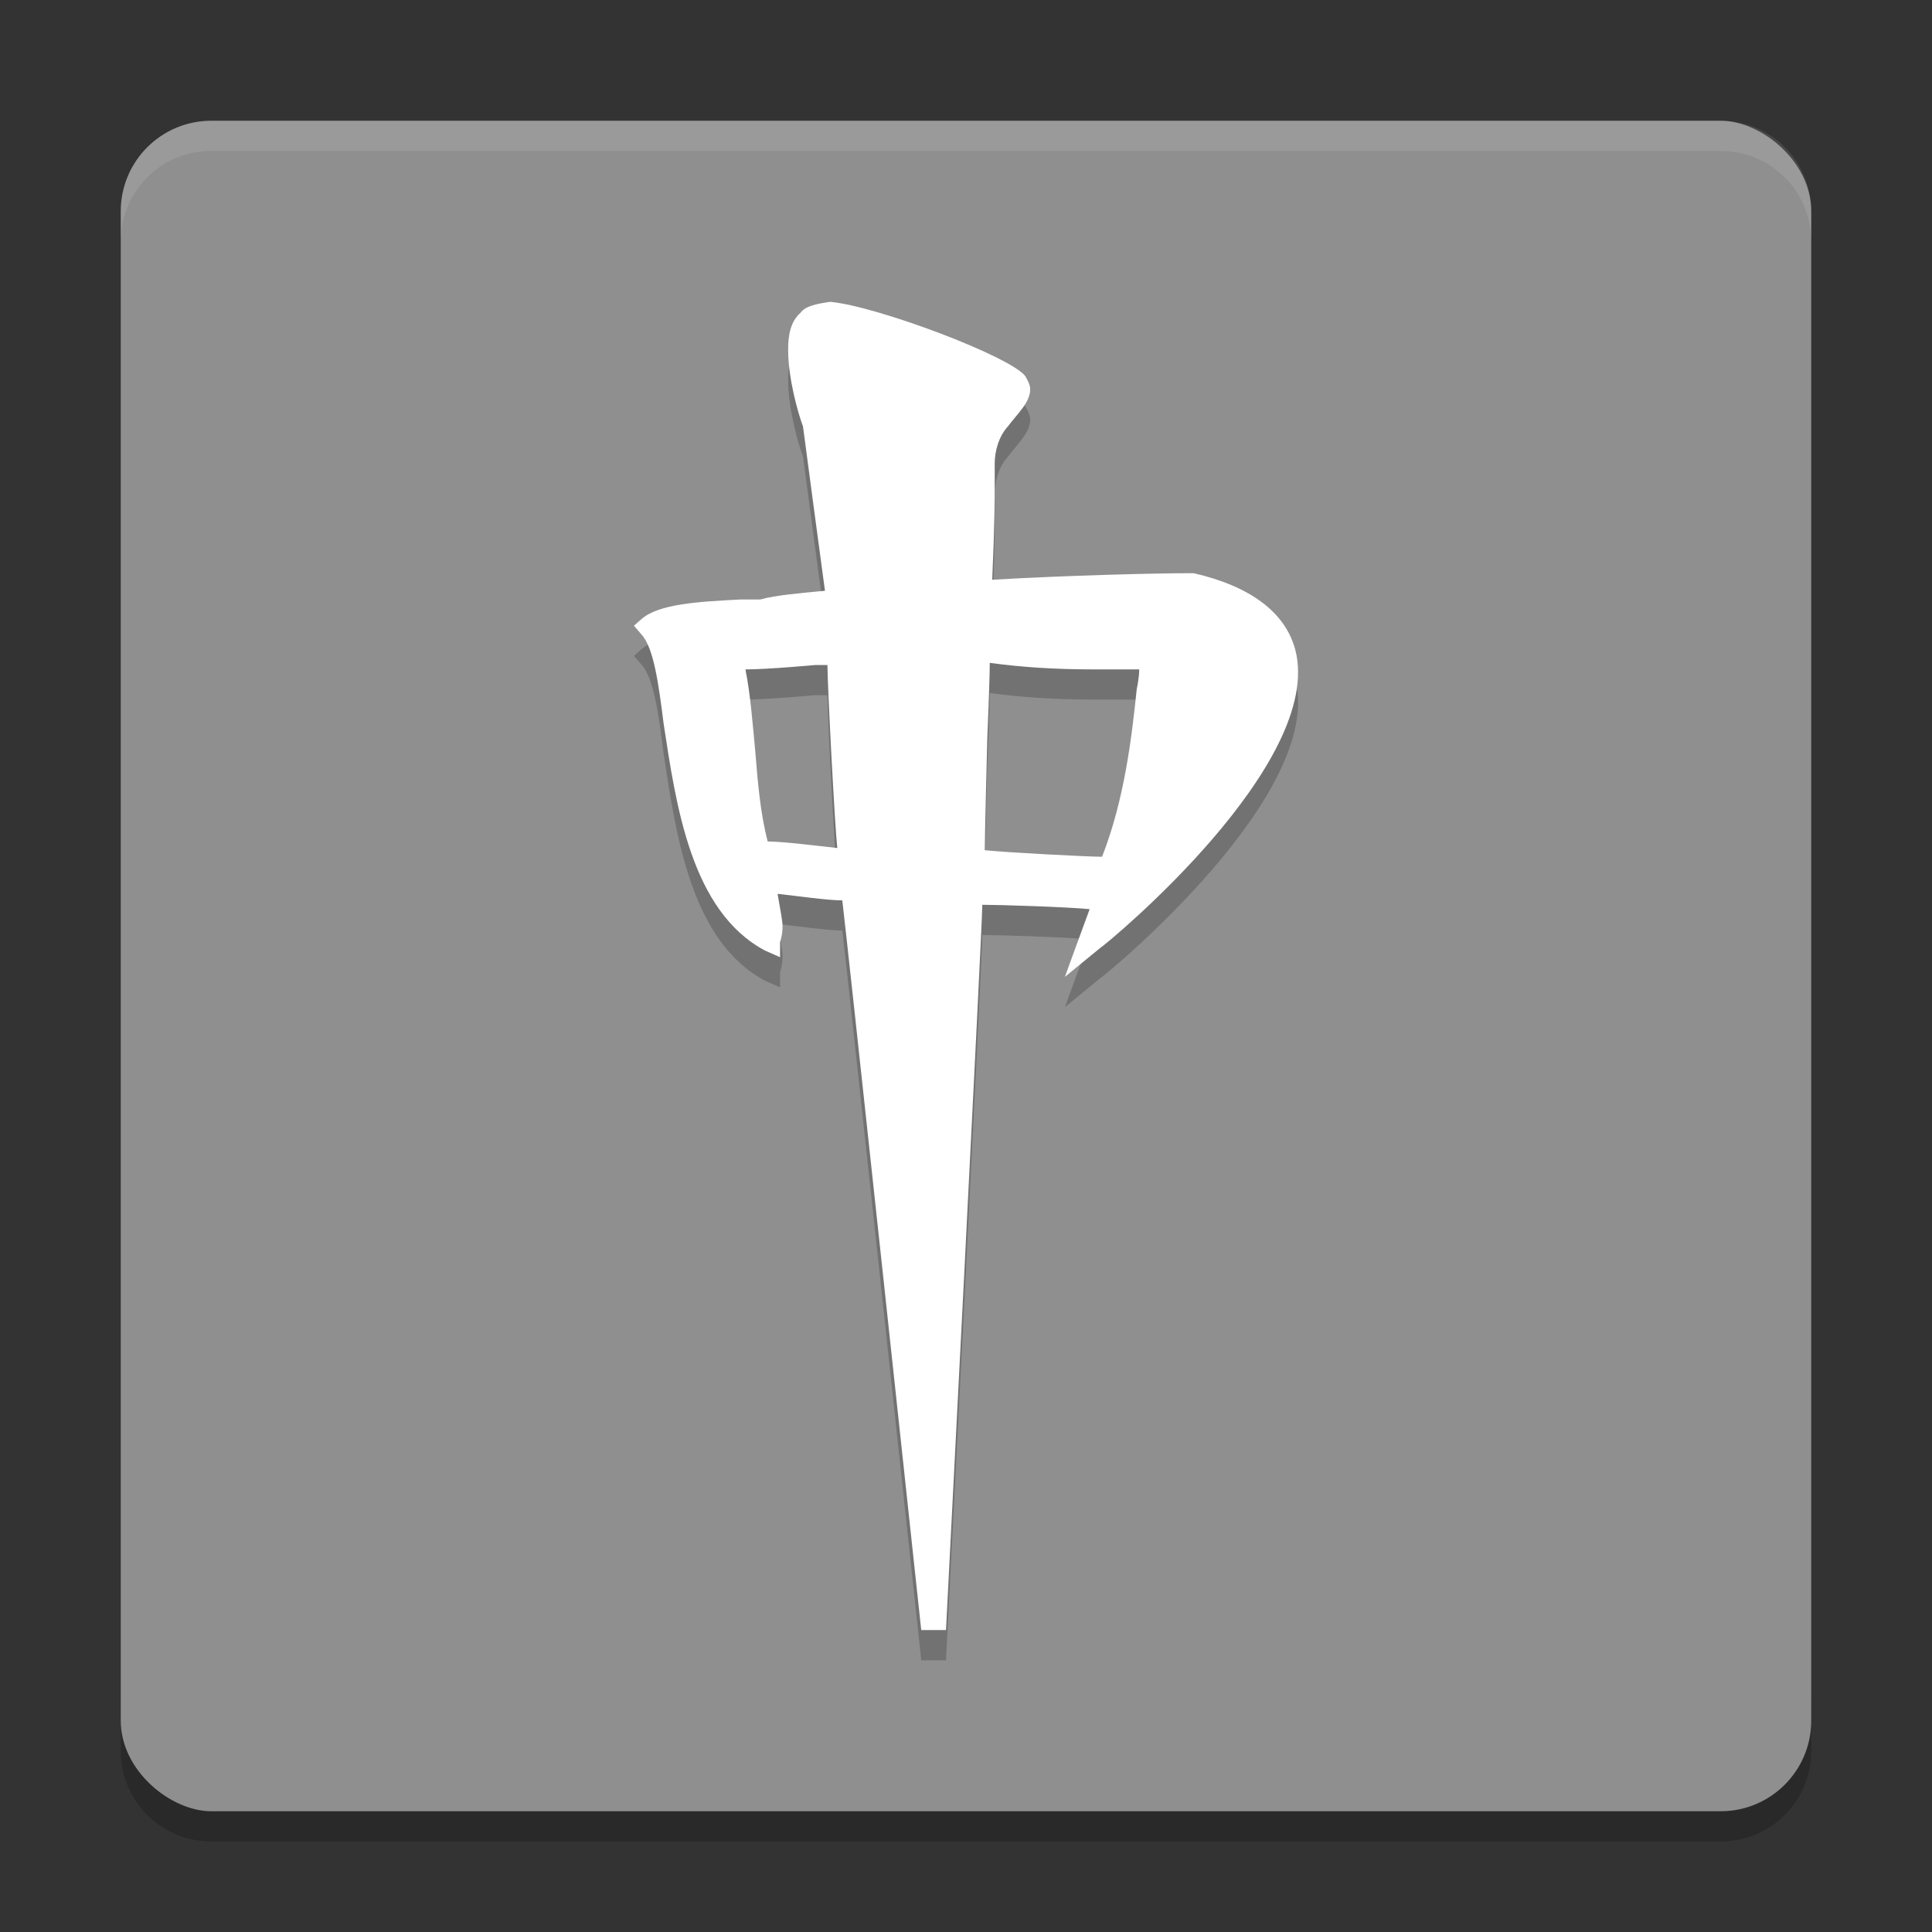 <svg xmlns="http://www.w3.org/2000/svg" width="64" height="64" version="1">
 <rect width="100%" height="100%" fill="#333333" stroke="none"/>
 <path style="opacity:0.2" d="m 4,56 0,2 c 0,1.662 1.338,3 3,3 l 50,0 c 1.662,0 3,-1.338 3,-3 l 0,-2 c 0,1.662 -1.338,3 -3,3 L 7,59 C 5.338,59 4,57.662 4,56 Z"/>
 <rect style="fill:#8f8f8f" width="56" height="56" x="-60" y="-60" rx="3" ry="3" transform="matrix(0,-1,-1,0,0,0)"/>
 <path style="opacity:0.1;fill:#ffffff" d="M 7 4 C 5.338 4 4 5.338 4 7 L 4 8 C 4 6.338 5.338 5 7 5 L 57 5 C 58.662 5 60 6.338 60 8 L 60 7 C 60 5.338 58.662 4 57 4 L 7 4 z"/>
 <path style="opacity:0.2" d="m 26.518,11.361 c -0.328,0.289 -0.41,0.724 -0.41,1.23 0,0.941 0.328,2.099 0.492,2.533 0,0 0.646,4.866 0.728,5.445 -0.738,0.072 -1.651,0.145 -2.143,0.289 l -0.656,0 c -1.395,0.072 -2.708,0.145 -3.282,0.651 l -0.246,0.217 0.246,0.289 c 0.41,0.434 0.574,1.664 0.738,2.967 0.41,2.678 0.902,6.207 3.364,7.509 l 0.492,0.217 0,-0.507 c 0,0 0.082,-0.217 0.082,-0.507 0,-0.217 -0.082,-0.579 -0.164,-1.086 0.656,0.072 1.651,0.217 2.143,0.217 C 27.984,31.407 30.518,55 30.518,55 l 0.82,0 c 0,0 1.203,-23.302 1.203,-24.026 0.574,0 2.818,0.072 3.556,0.145 -0.164,0.434 -0.82,2.243 -0.82,2.243 l 1.149,-0.941 c 0.328,-0.217 7.466,-6.134 6.482,-9.898 -0.328,-1.23 -1.477,-2.099 -3.364,-2.533 l -0.164,0 c -1.067,0 -4.049,0.072 -6.51,0.217 0.082,-1.882 0.082,-2.695 0.082,-3.201 l 0,-0.651 c 0,-0.362 0.11,-0.868 0.438,-1.23 0.328,-0.434 0.738,-0.796 0.738,-1.23 0,-0.145 -0.082,-0.289 -0.164,-0.434 -0.492,-0.651 -4.903,-2.316 -6.461,-2.461 -0.492,0.072 -0.82,0.145 -0.985,0.362 z m 0.482,11.668 0.41,0 c 0,0.651 0.246,5.411 0.328,6.062 -0.656,-0.072 -1.815,-0.217 -2.307,-0.217 -0.246,-0.941 -0.328,-1.954 -0.41,-2.967 -0.082,-0.868 -0.164,-1.937 -0.328,-2.733 0.738,0 2.307,-0.145 2.307,-0.145 z m 5.705,2.444 c 0,0 0.082,-1.937 0.082,-2.516 1.067,0.145 2.161,0.217 3.474,0.217 l 1.477,0 c 0,0.289 -0.082,0.651 -0.082,0.651 -0.164,1.592 -0.41,3.674 -1.149,5.555 -0.492,0 -3.228,-0.145 -3.884,-0.217 0,-0.507 0.082,-3.691 0.082,-3.691 z"/>
 <path style="fill:#ffffff" d="m 26.518,10.362 c -0.328,0.289 -0.41,0.724 -0.41,1.23 0,0.941 0.328,2.099 0.492,2.533 0,0 0.646,4.866 0.728,5.445 -0.738,0.072 -1.651,0.145 -2.143,0.289 l -0.656,0 c -1.395,0.072 -2.708,0.145 -3.282,0.651 l -0.246,0.217 0.246,0.289 c 0.41,0.434 0.574,1.664 0.738,2.967 0.41,2.678 0.902,6.207 3.364,7.509 l 0.492,0.217 0,-0.507 c 0,0 0.082,-0.217 0.082,-0.507 0,-0.217 -0.082,-0.579 -0.164,-1.086 0.656,0.072 1.651,0.217 2.143,0.217 0.082,0.579 2.615,24.172 2.615,24.172 l 0.82,0 c 0,0 1.203,-23.302 1.203,-24.026 0.574,0 2.818,0.072 3.556,0.145 -0.164,0.434 -0.82,2.243 -0.82,2.243 l 1.149,-0.941 c 0.328,-0.217 7.466,-6.134 6.482,-9.898 -0.328,-1.23 -1.477,-2.099 -3.364,-2.533 l -0.164,0 c -1.067,0 -4.049,0.072 -6.51,0.217 0.082,-1.882 0.082,-2.695 0.082,-3.201 l 0,-0.651 c 0,-0.362 0.11,-0.868 0.438,-1.23 0.328,-0.434 0.738,-0.796 0.738,-1.23 0,-0.145 -0.082,-0.289 -0.164,-0.434 -0.492,-0.651 -4.903,-2.316 -6.461,-2.461 -0.492,0.072 -0.82,0.145 -0.985,0.362 z m 0.482,11.668 0.41,0 c 0,0.651 0.246,5.411 0.328,6.062 -0.656,-0.072 -1.815,-0.217 -2.307,-0.217 -0.246,-0.941 -0.328,-1.954 -0.41,-2.967 -0.082,-0.868 -0.164,-1.937 -0.328,-2.733 0.738,0 2.307,-0.145 2.307,-0.145 z m 5.705,2.444 c 0,0 0.082,-1.937 0.082,-2.516 1.067,0.145 2.161,0.217 3.474,0.217 l 1.477,0 c 0,0.289 -0.082,0.651 -0.082,0.651 -0.164,1.592 -0.41,3.674 -1.149,5.555 -0.492,0 -3.228,-0.145 -3.884,-0.217 0,-0.507 0.082,-3.691 0.082,-3.691 z"/>
</svg>
